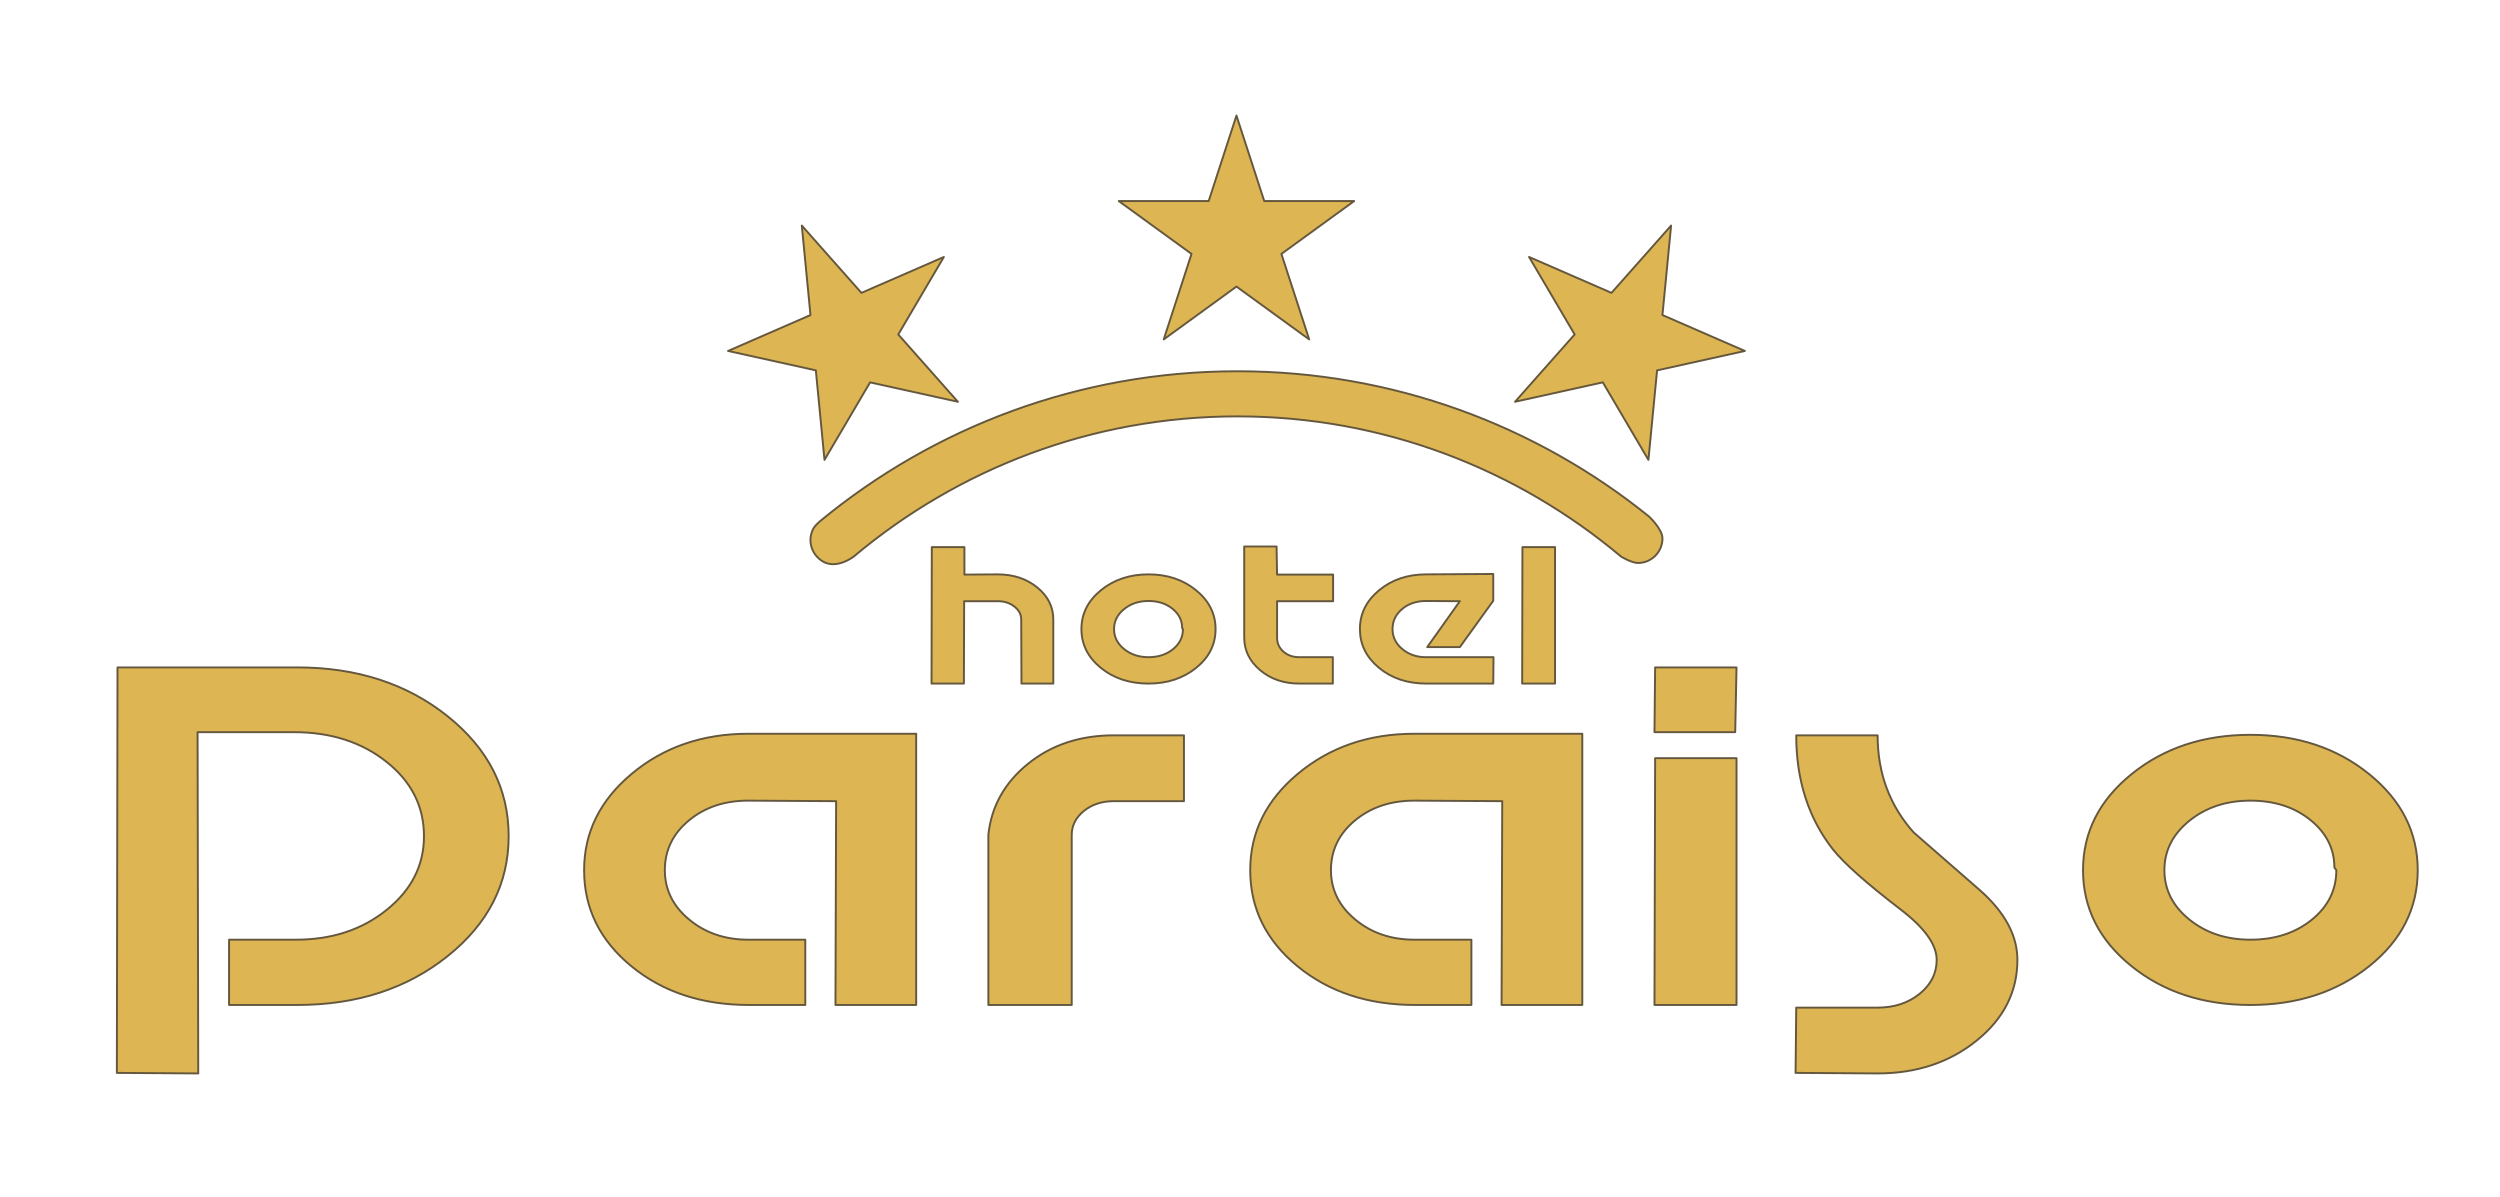 <?xml version="1.0" encoding="UTF-8" standalone="no"?><!DOCTYPE svg PUBLIC "-//W3C//DTD SVG 1.1//EN" "http://www.w3.org/Graphics/SVG/1.1/DTD/svg11.dtd"><svg width="100%" height="100%" viewBox="0 0 307 147" version="1.1" xmlns="http://www.w3.org/2000/svg" xmlns:xlink="http://www.w3.org/1999/xlink" xml:space="preserve" style="fill-rule:evenodd;clip-rule:evenodd;stroke-linejoin:round;stroke-miterlimit:1.414;"><rect x="0" y="0" width="306.829" height="146.009" style="fill:none;"/><path d="M36.512,81.959c7.307,0 13.458,1.999 18.455,5.996c4.996,3.998 7.494,8.907 7.494,14.73c0,5.822 -2.498,10.732 -7.494,14.729c-4.997,3.997 -11.148,5.996 -18.455,5.996l-8.382,0l0,-8.016l8.221,0c4.405,0 8.126,-1.228 11.161,-3.683c3.036,-2.455 4.553,-5.464 4.553,-9.026c0,-3.65 -1.531,-6.692 -4.593,-9.125c-3.063,-2.433 -6.85,-3.649 -11.363,-3.649l-11.847,0l0.081,41.906l-9.993,-0.065l0.08,-49.793l22.082,0Zm183.985,49.793l0.08,-8.016l9.994,0c2.041,0 3.76,-0.565 5.157,-1.695c1.397,-1.129 2.096,-2.52 2.096,-4.171c0,-1.868 -1.478,-3.932 -4.433,-6.191c-4.19,-3.216 -6.957,-5.67 -8.301,-7.365c-3.008,-3.824 -4.513,-8.494 -4.513,-14.012l9.994,0c0,4.649 1.477,8.624 4.432,11.926c2.74,2.39 5.48,4.78 8.22,7.17c3.009,2.693 4.513,5.518 4.513,8.472c0,3.911 -1.665,7.213 -4.996,9.907c-3.332,2.693 -7.388,4.04 -12.169,4.04l-10.074,-0.065Zm-128.62,-41.646l20.63,0l0,33.304l-9.912,0l0.08,-25.027l-10.798,-0.065c-2.902,0 -5.333,0.815 -7.294,2.444c-1.961,1.629 -2.941,3.661 -2.941,6.094c0,2.389 0.994,4.41 2.982,6.061c1.987,1.651 4.405,2.477 7.253,2.477l7.011,0l0,8.016l-6.931,0c-5.749,0 -10.557,-1.586 -14.425,-4.758c-3.869,-3.172 -5.803,-7.104 -5.803,-11.796c0,-4.649 1.961,-8.603 5.883,-11.862c3.922,-3.259 8.677,-4.888 14.265,-4.888Zm53.511,0.196l0,8.081l-8.623,0c-1.451,0 -2.673,0.402 -3.667,1.206c-0.994,0.804 -1.491,1.792 -1.491,2.965l0,20.856l-10.235,0l0,-20.921c0.376,-3.476 2.001,-6.376 4.876,-8.701c2.874,-2.324 6.38,-3.486 10.517,-3.486l8.623,0Zm28.287,-0.196l20.63,0l0,33.304l-9.912,0l0.081,-25.027l-10.799,-0.065c-2.902,0 -5.333,0.815 -7.294,2.444c-1.961,1.629 -2.941,3.661 -2.941,6.094c0,2.389 0.994,4.41 2.982,6.061c1.987,1.651 4.405,2.477 7.253,2.477l7.011,0l0,8.016l-6.931,0c-5.749,0 -10.557,-1.586 -14.425,-4.758c-3.869,-3.172 -5.803,-7.104 -5.803,-11.796c0,-4.649 1.961,-8.603 5.883,-11.862c3.922,-3.259 8.677,-4.888 14.265,-4.888Zm29.576,2.998l9.993,0l0,30.306l-10.074,0l0.081,-30.306Zm93.644,13.752c0,-4.649 -1.987,-8.581 -5.963,-11.797c-3.976,-3.215 -8.838,-4.823 -14.587,-4.823c-5.748,0 -10.611,1.608 -14.586,4.823c-3.976,3.216 -5.964,7.148 -5.964,11.797c0,4.649 1.974,8.57 5.923,11.764c3.949,3.193 8.825,4.79 14.627,4.79c5.749,0 10.611,-1.586 14.587,-4.758c3.976,-3.172 5.963,-7.104 5.963,-11.796Zm-10.234,-0.326l0.241,0.326c0,2.433 -1.007,4.464 -3.022,6.094c-2.014,1.629 -4.526,2.444 -7.535,2.444c-2.955,0 -5.453,-0.826 -7.495,-2.477c-2.041,-1.651 -3.062,-3.672 -3.062,-6.061c0,-2.39 1.021,-4.41 3.062,-6.061c2.042,-1.651 4.54,-2.477 7.495,-2.477c2.955,0 5.413,0.793 7.374,2.379c1.961,1.586 2.942,3.53 2.942,5.833Zm-83.41,-24.571l9.993,0l-0.161,7.952l-9.913,0l0.081,-7.952Zm-84.822,-14.77l0,3.372l4.069,-0.027c1.938,0 3.563,0.536 4.877,1.607c1.313,1.071 1.969,2.38 1.969,3.925l0,7.876l-3.907,0l-0.032,-7.876c0,-0.615 -0.28,-1.141 -0.84,-1.581c-0.56,-0.439 -1.238,-0.658 -2.034,-0.658l-4.134,0l-0.032,10.115l-3.972,0l0.032,-16.753l4.004,0Zm30.84,10.062c0,-1.879 -0.797,-3.468 -2.39,-4.767c-1.593,-1.3 -3.541,-1.95 -5.845,-1.95c-2.303,0 -4.252,0.65 -5.845,1.95c-1.593,1.299 -2.389,2.888 -2.389,4.767c0,1.879 0.791,3.464 2.373,4.755c1.583,1.29 3.536,1.936 5.861,1.936c2.304,0 4.252,-0.641 5.845,-1.923c1.593,-1.282 2.39,-2.871 2.39,-4.768Zm7.492,-10.141l0.064,3.451l6.879,0l0,3.266l-6.879,0l0,4.504c0,0.668 0.259,1.229 0.775,1.686c0.517,0.457 1.163,0.685 1.938,0.685l4.133,0l0,3.24l-4.133,0c-1.895,0 -3.493,-0.549 -4.796,-1.647c-1.302,-1.097 -1.953,-2.436 -1.953,-4.016l0,-11.169l3.972,0Zm26.609,16.832l-8.235,0c-2.303,0 -4.236,-0.646 -5.796,-1.936c-1.561,-1.291 -2.342,-2.876 -2.342,-4.755c0,-1.879 0.786,-3.468 2.358,-4.767c1.571,-1.3 3.498,-1.95 5.78,-1.95l8.235,-0.052l0,3.292l-4.101,5.69l-4.005,0l4.005,-5.637l-4.166,-0.026c-1.163,0 -2.137,0.329 -2.923,0.987c-0.785,0.659 -1.178,1.48 -1.178,2.463c0,0.966 0.398,1.783 1.195,2.45c0.796,0.667 1.765,1.001 2.906,1.001l8.299,0l-0.032,3.24Zm3.584,-16.753l4.005,0l0,16.753l-4.037,0l0.032,-16.753Zm-41.786,9.931l0.097,0.131c0,0.984 -0.404,1.805 -1.211,2.463c-0.808,0.659 -1.814,0.988 -3.02,0.988c-1.184,0 -2.185,-0.334 -3.003,-1.001c-0.818,-0.667 -1.227,-1.484 -1.227,-2.45c0,-0.966 0.409,-1.782 1.227,-2.449c0.818,-0.668 1.819,-1.001 3.003,-1.001c1.184,0 2.169,0.32 2.955,0.961c0.786,0.641 1.179,1.427 1.179,2.358Zm-44.427,-13.15c13.928,-11.48 31.77,-18.378 51.21,-18.378c19.124,0 36.7,6.675 50.525,17.819c0,0 1.672,1.534 1.672,2.714c0,1.66 -1.348,3.008 -3.008,3.008c-0.777,0 -2.064,-0.779 -2.064,-0.779c-12.8,-10.756 -29.224,-17.222 -47.125,-17.222c-17.9,0 -34.324,6.466 -47.124,17.222c0,0 -2.088,1.622 -3.801,0.583c-1.427,-0.865 -1.915,-2.646 -1.125,-4.061c0.141,-0.252 0.562,-0.677 0.84,-0.906Zm-2.28,-36.269l7.32,8.264l10.123,-4.408l-5.598,9.516l7.32,8.264l-10.78,-2.383l-5.598,9.516l-1.064,-10.989l-10.78,-2.383l10.122,-4.408l-1.065,-10.989Zm106.75,0l-7.32,8.264l-10.122,-4.408l5.598,9.516l-7.321,8.264l10.78,-2.383l5.598,9.516l1.065,-10.989l10.78,-2.383l-10.122,-4.408l1.064,-10.989Zm-53.375,-13.509l3.412,10.5l11.04,0l-8.932,6.489l3.412,10.5l-8.932,-6.49l-8.932,6.49l3.412,-10.5l-8.932,-6.489l11.04,0l3.412,-10.5Z" style="fill:#ddb653;stroke:#64573d;stroke-width:0.24px;"/></svg>